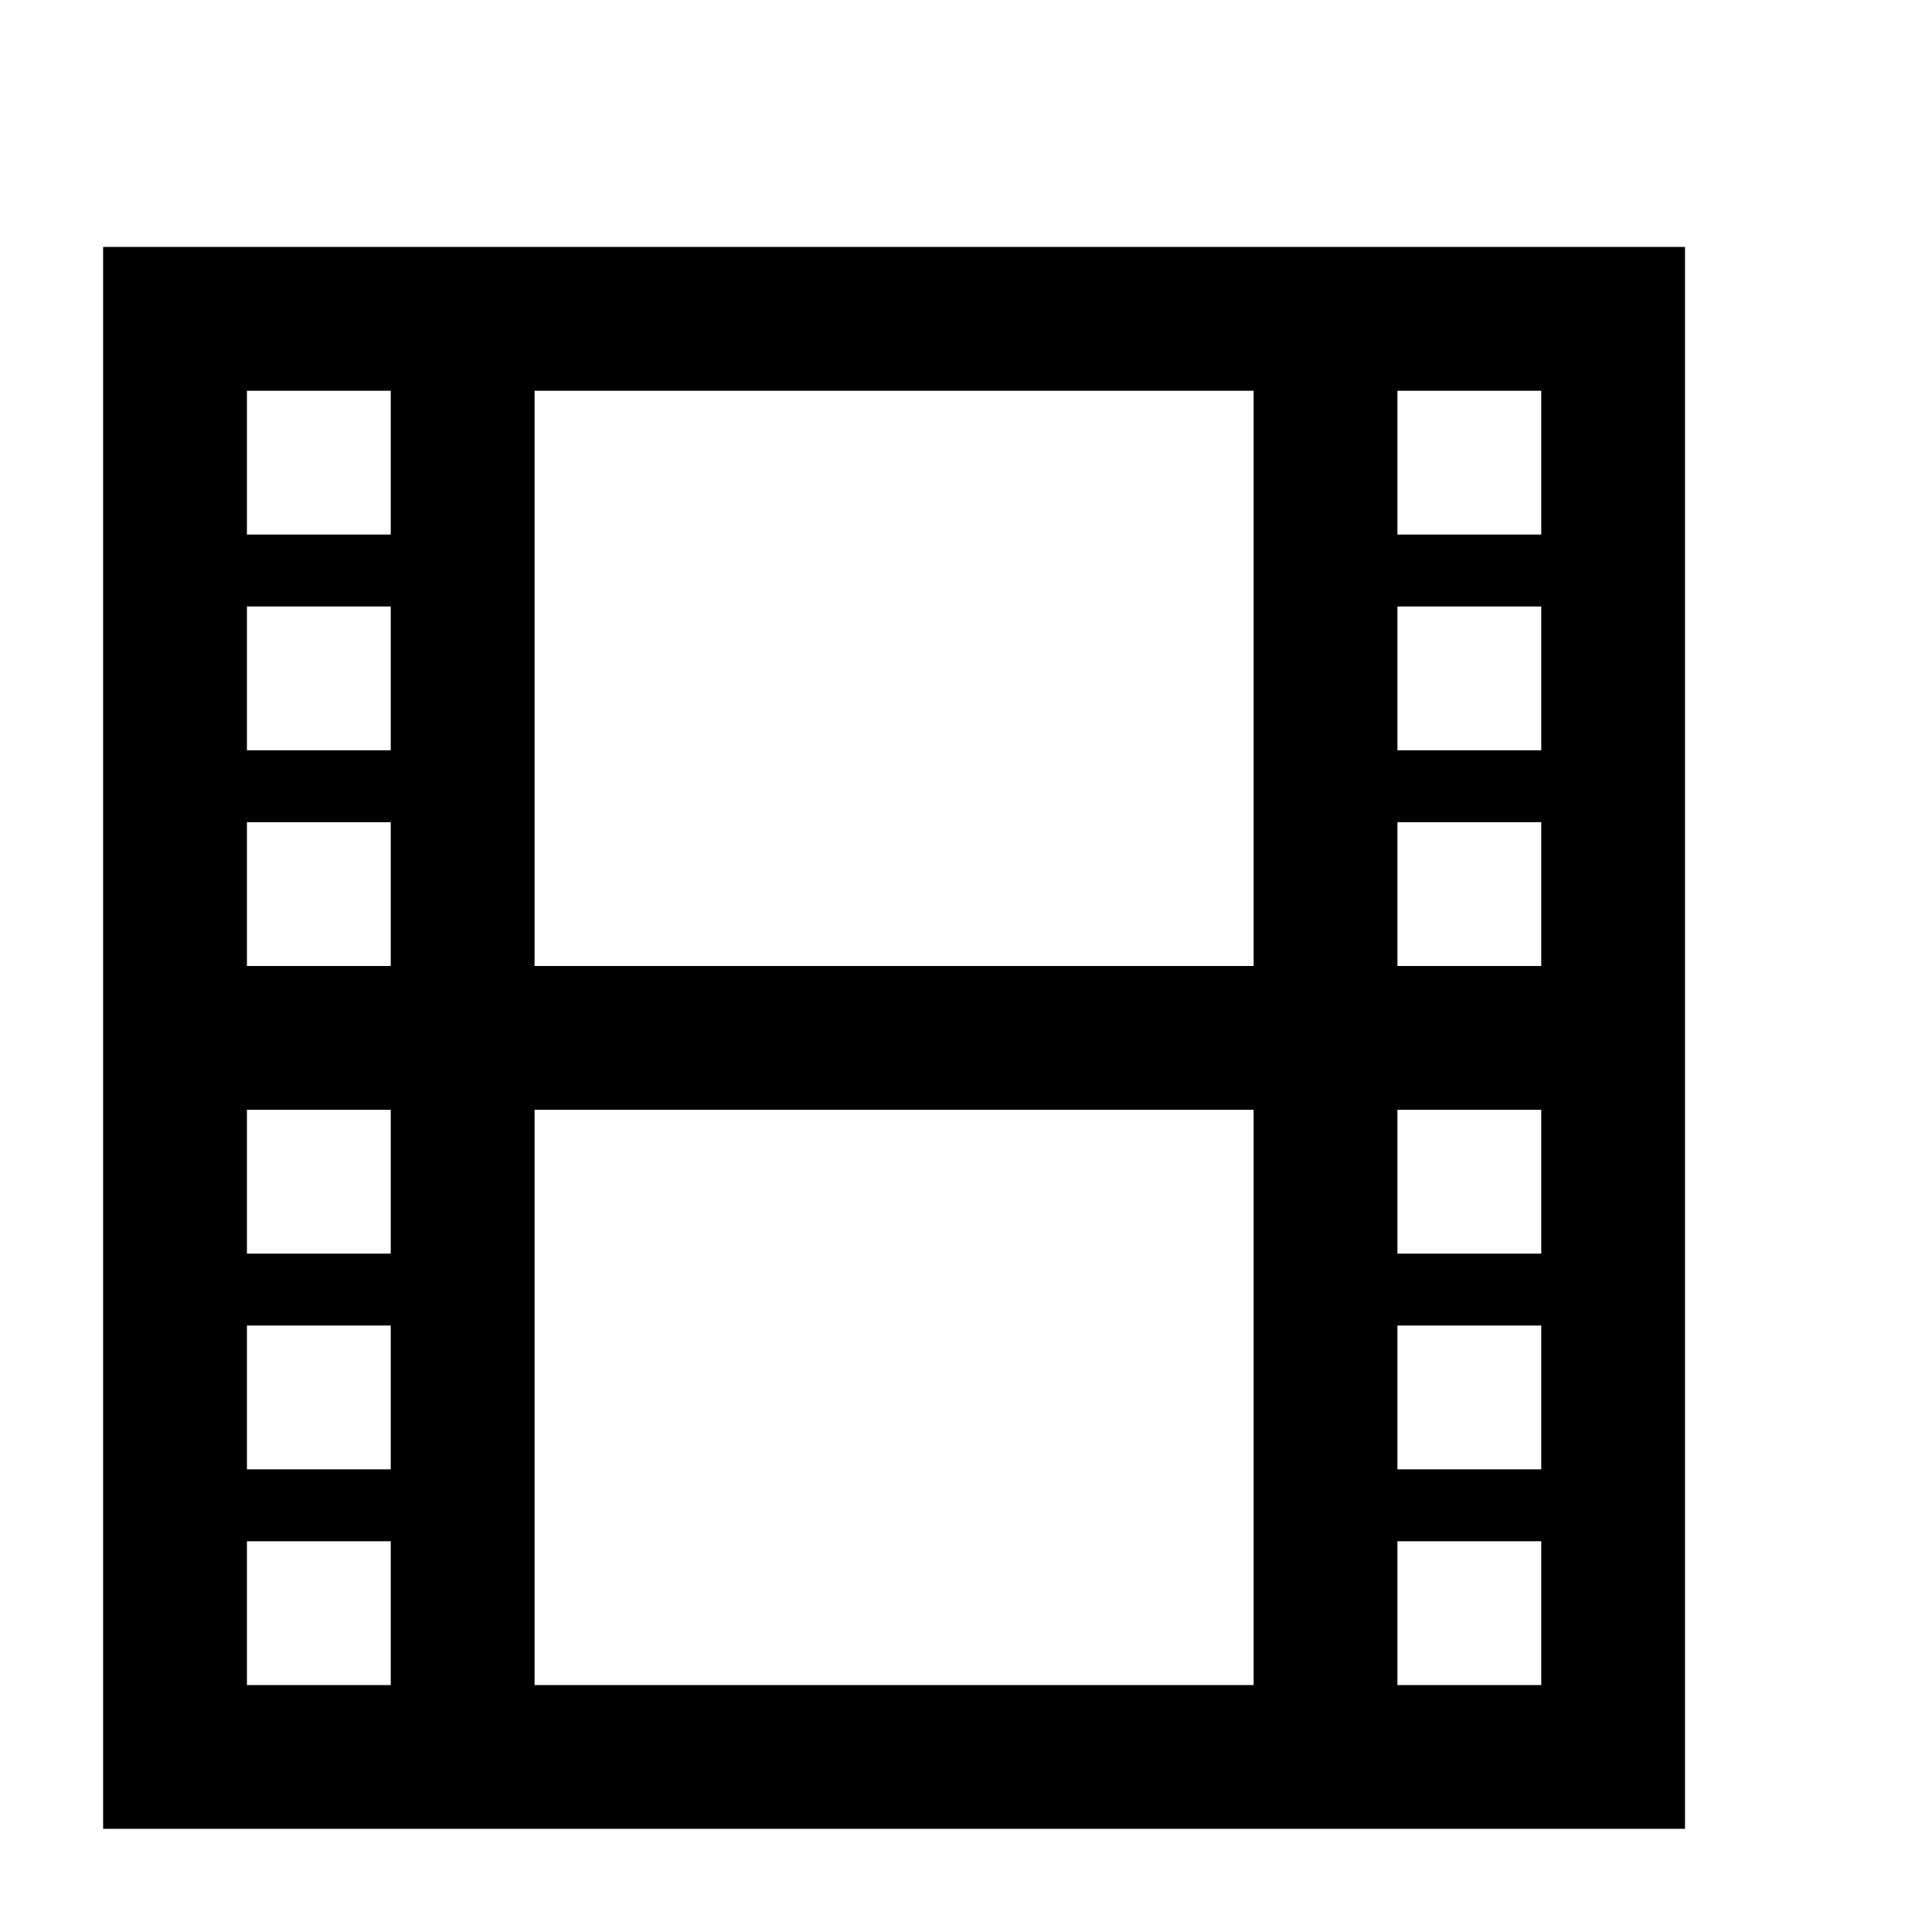 <!-- Generated by IcoMoon.io -->
<svg version="1.1" xmlns="http://www.w3.org/2000/svg" width="32" height="32" viewBox="0 0 32 32">
<title>film2</title>
<path d="M1.708 4.090v26.201h26.201v-26.201h-26.201zM6.472 27.91h-2.382v-2.382h2.382v2.382zM6.472 24.337h-2.382v-2.382h2.382v2.382zM6.472 20.764h-2.382v-2.382h2.382v2.382zM6.472 16h-2.382v-2.382h2.382v2.382zM6.472 12.427h-2.382v-2.382h2.382v2.382zM6.472 8.854h-2.382v-2.382h2.382v2.382zM20.764 27.91h-11.91v-9.528h11.91v9.528zM20.764 16h-11.91v-9.528h11.91v9.528zM25.528 27.91h-2.382v-2.382h2.382v2.382zM25.528 24.337h-2.382v-2.382h2.382v2.382zM25.528 20.764h-2.382v-2.382h2.382v2.382zM25.528 16h-2.382v-2.382h2.382v2.382zM25.528 12.427h-2.382v-2.382h2.382v2.382zM25.528 8.854h-2.382v-2.382h2.382v2.382z"></path>
</svg>

